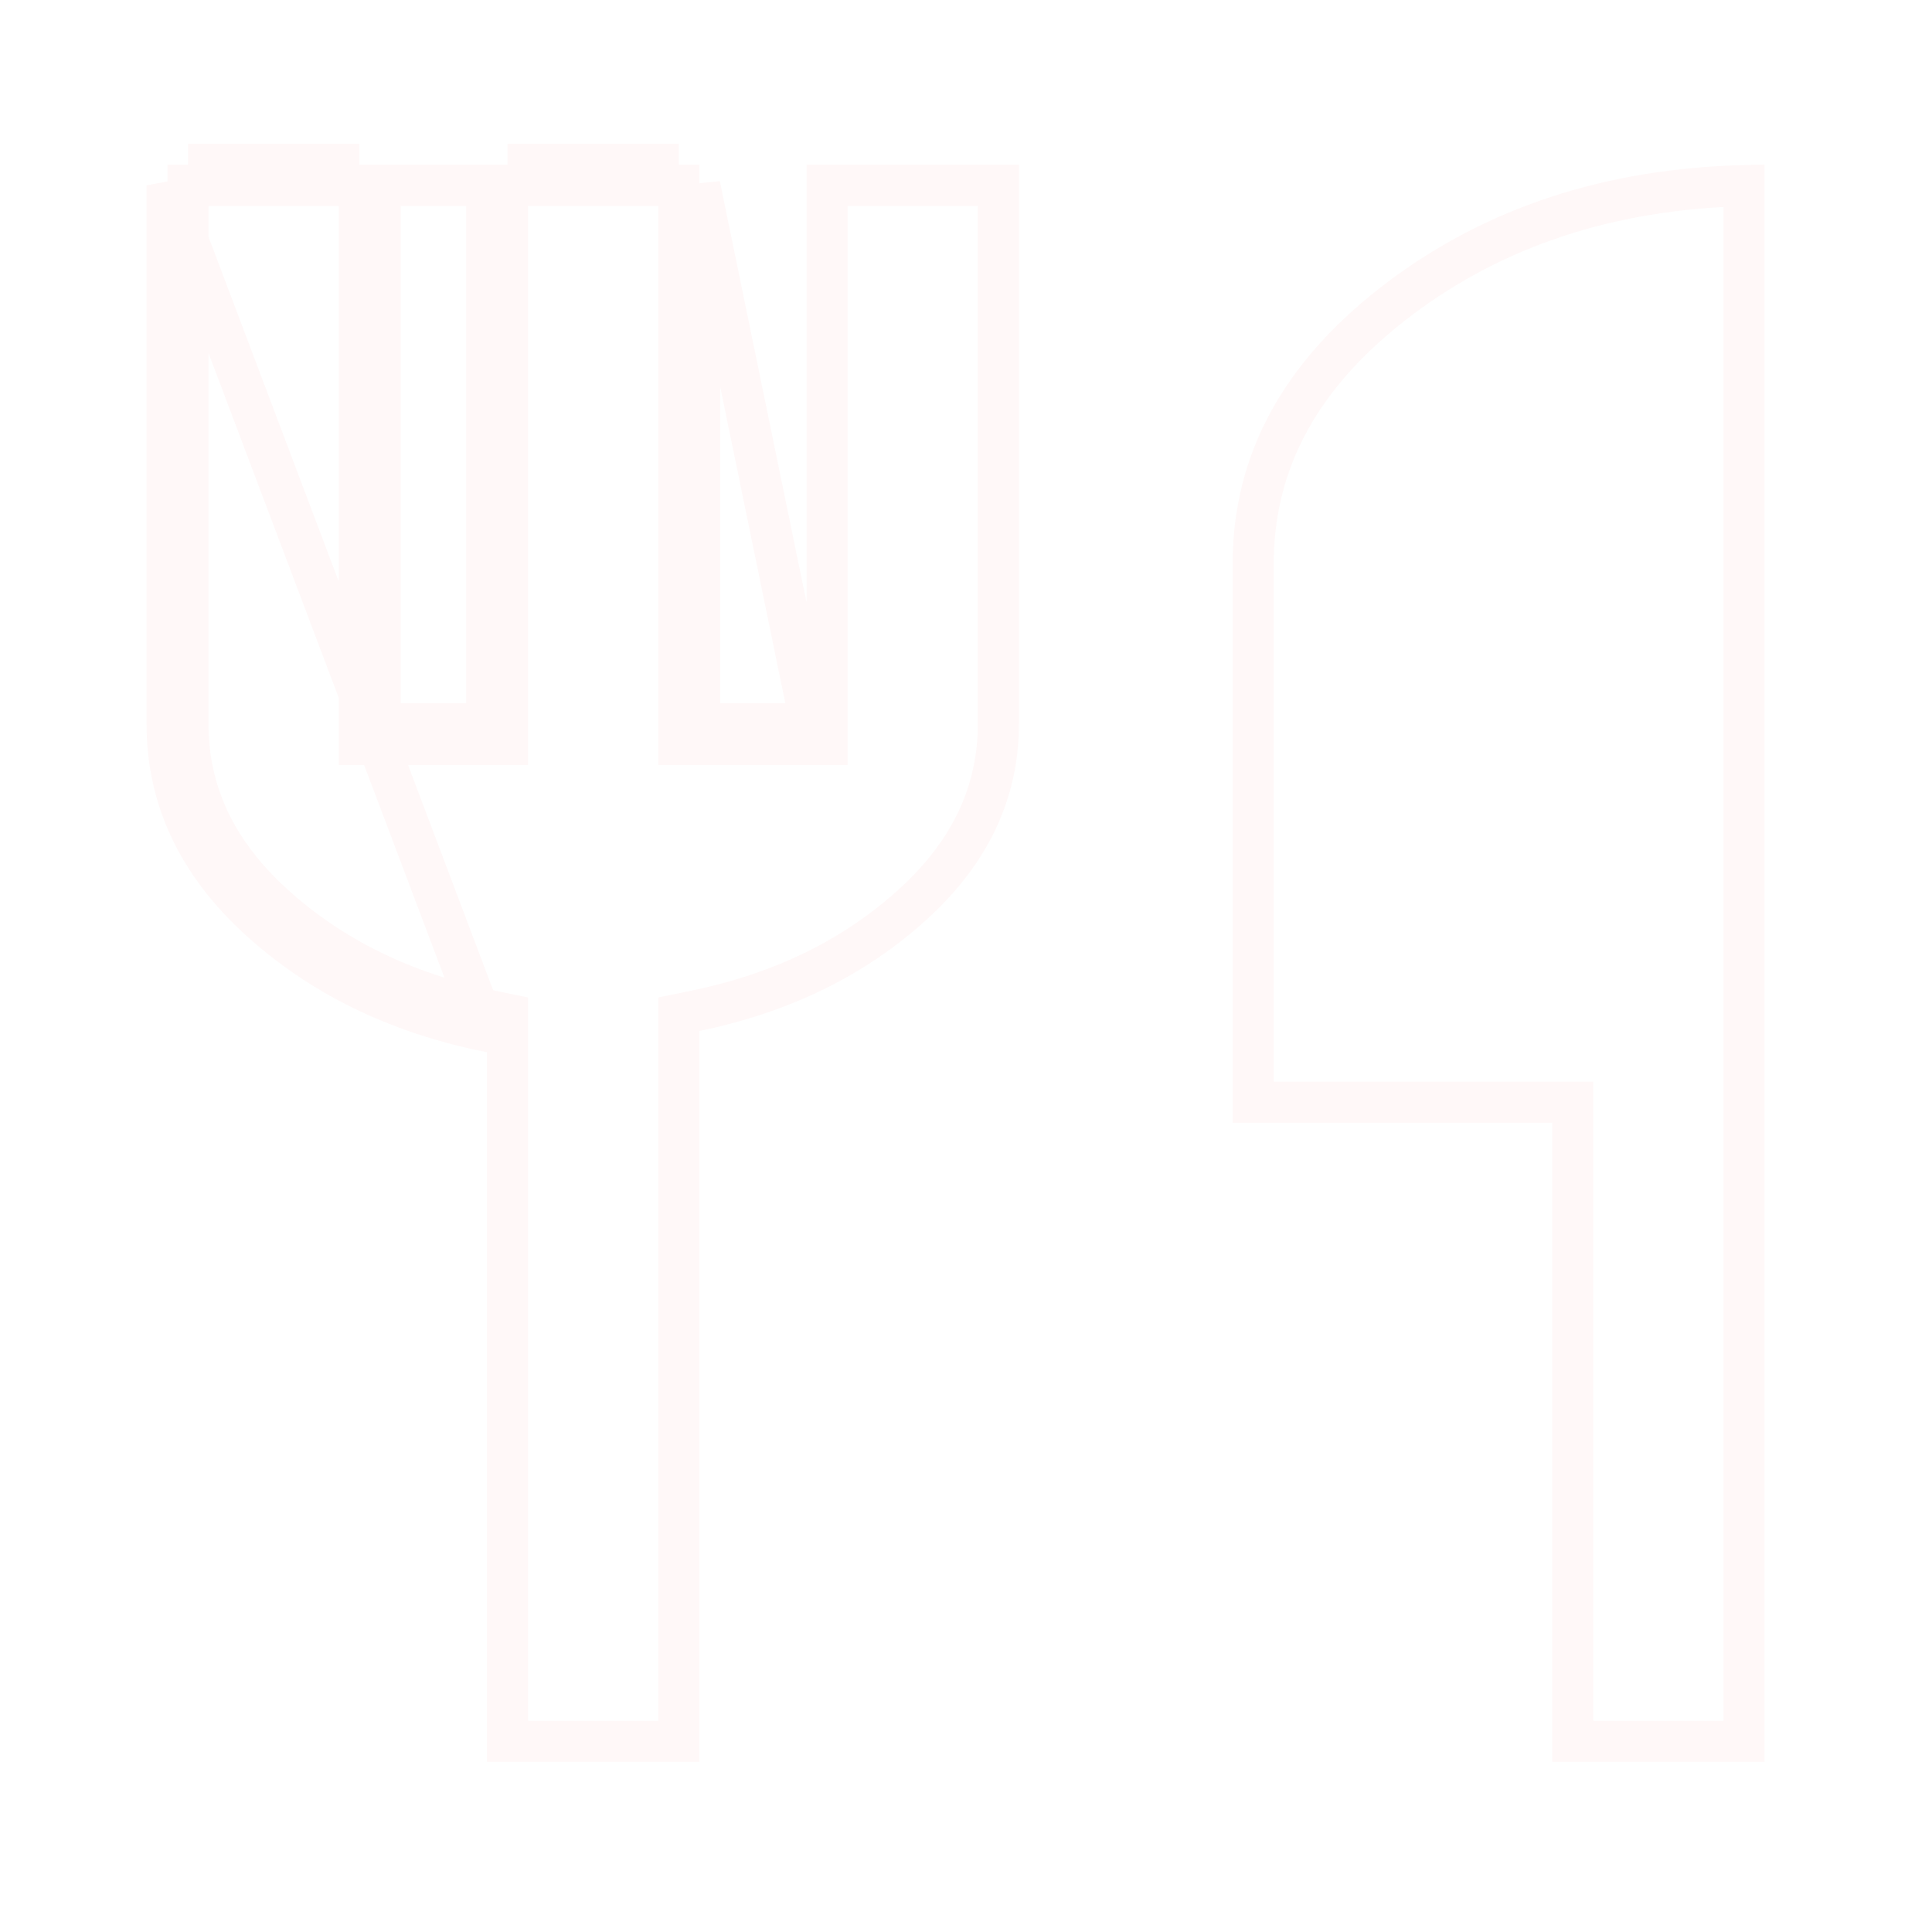 <svg width="47" height="47" viewBox="0 0 47 47" fill="none" xmlns="http://www.w3.org/2000/svg">
<g filter="url(#filter0_d_467_6594)">
<path d="M11.839 38.87V21.087C9.636 20.634 7.79 19.727 6.299 18.366C4.808 17.006 4.063 15.418 4.065 13.605V1.32754e-06H9.248V13.605H11.839V1.32754e-06H17.022V13.605H19.613V1.32754e-06H24.796V13.605C24.796 15.418 24.05 17.006 22.559 18.366C21.069 19.727 19.223 20.634 17.022 21.087V38.87H11.839ZM37.752 38.87V23.322H29.978V9.718C29.978 7.029 31.242 4.737 33.77 2.841C36.297 0.946 39.352 -0.001 42.935 1.32754e-06V38.87H37.752Z" fill="white"/>
<path d="M16.514 21.087V38.362H12.347V21.087V20.673L11.941 20.59C9.818 20.152 8.057 19.283 6.641 17.991C5.243 16.715 4.571 15.259 4.573 13.605V13.605V0.508H8.739V13.605V14.113H9.248H11.839H12.347V13.605V0.508H16.514V13.605V14.113H17.022H19.613H20.121V13.605V0.508H24.288V13.605C24.288 15.259 23.615 16.715 22.217 17.991C20.801 19.283 19.041 20.152 16.919 20.59L16.514 20.673V21.087ZM19.613 13.605V13.097L17.022 0.508V13.097V13.605H17.53H19.105H19.613ZM12.347 0H16.514H12.347ZM11.839 13.097V0.508H9.248V13.097V13.605H9.756H11.331H11.839V13.097ZM4.573 0H8.739H4.573ZM4.065 13.605V0.508L11.839 21.087C9.636 20.634 7.79 19.727 6.299 18.366C4.808 17.006 4.063 15.418 4.065 13.605ZM42.427 0.515V38.362H38.261V23.322V22.814H37.752H30.486V9.718C30.486 7.218 31.65 5.067 34.074 3.248C36.383 1.516 39.16 0.599 42.427 0.515Z" stroke="#FFF8F8"/>
</g>
<defs>
<filter id="filter0_d_467_6594" x="0" y="0" width="47" height="47" filterUnits="userSpaceOnUse" color-interpolation-filters="sRGB">
<feFlood flood-opacity="0" result="BackgroundImageFix"/>
<feColorMatrix in="SourceAlpha" type="matrix" values="0 0 0 0 0 0 0 0 0 0 0 0 0 0 0 0 0 0 127 0" result="hardAlpha"/>
<feOffset dy="4"/>
<feGaussianBlur stdDeviation="2"/>
<feComposite in2="hardAlpha" operator="out"/>
<feColorMatrix type="matrix" values="0 0 0 0 0 0 0 0 0 0 0 0 0 0 0 0 0 0 0.25 0"/>
<feBlend mode="normal" in2="BackgroundImageFix" result="effect1_dropShadow_467_6594"/>
<feBlend mode="normal" in="SourceGraphic" in2="effect1_dropShadow_467_6594" result="shape"/>
</filter>
</defs>
</svg>
